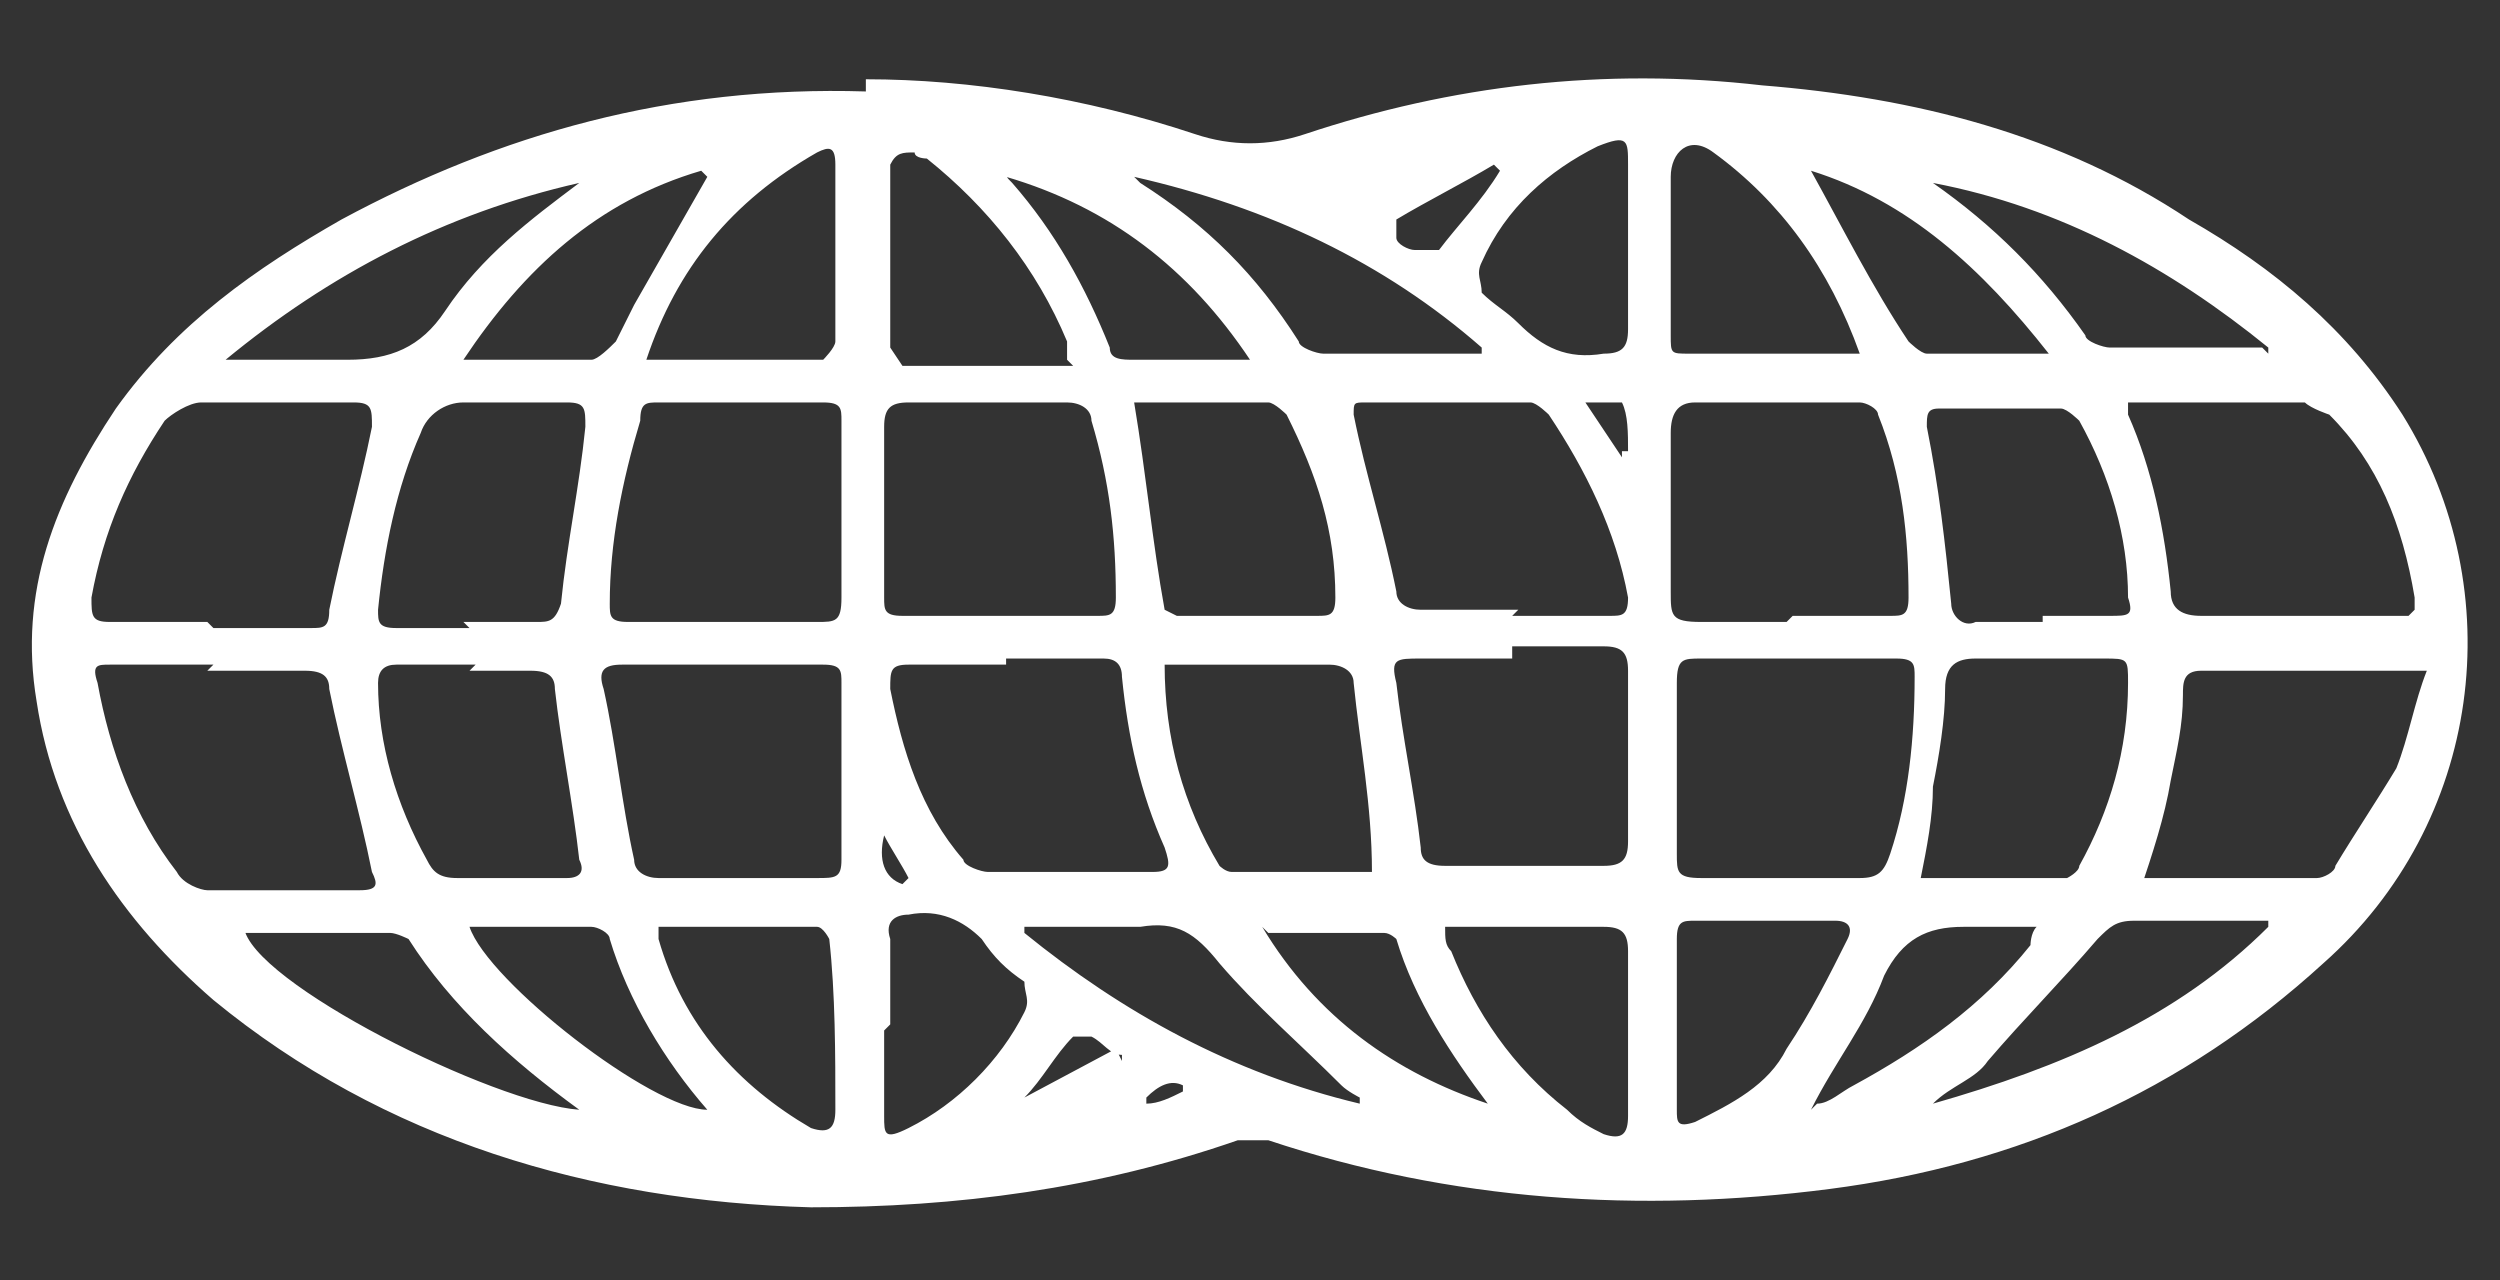 <?xml version="1.0" encoding="UTF-8"?>
<svg xmlns="http://www.w3.org/2000/svg" version="1.1" viewBox="0 0 41 21">
  <rect x="0" y="0" width="41" height="21" fill="#333333" stroke="none"/>
  <defs>
    <style>
      .cls-1 {
        fill: #fff;
      }
    </style>
  </defs>
  <!-- Generator: Adobe Illustrator 28.7.1, SVG Export Plug-In . SVG Version: 1.2.0 Build 142)  -->
  <g>
    <g id="Layer_1">
      <path class="cls-1" d="M14.2,1.3c1.7,0,3.6.3,5.4.9.6.2,1.2.2,1.8,0,2.4-.8,4.9-1.1,7.5-.8,2.5.2,4.9.8,7,2.2,1.4.8,2.6,1.8,3.5,3.2,1.8,2.9,1.3,6.7-1.3,9-2.3,2.1-5,3.3-8.1,3.7-3.1.4-6.2.2-9.2-.8-.2,0-.4,0-.5,0-2.3.8-4.6,1.1-7,1.1-3.6-.1-7-1.1-9.8-3.4-1.5-1.3-2.6-2.9-2.9-4.9-.3-1.8.3-3.3,1.3-4.8,1-1.4,2.3-2.3,3.7-3.1,2.6-1.4,5.4-2.2,8.6-2.1ZM3.5,10.3h0c.5,0,1.1,0,1.6,0,.2,0,.3,0,.3-.3.2-1,.5-2,.7-3,0-.3,0-.4-.3-.4-.8,0-1.7,0-2.5,0-.2,0-.5.2-.6.3-.6.9-1,1.8-1.2,2.9,0,.3,0,.4.3.4.5,0,1.1,0,1.6,0ZM3.5,10.9c-.6,0-1.1,0-1.7,0-.2,0-.3,0-.2.3.2,1.1.6,2.2,1.3,3.1.1.2.4.3.5.3.8,0,1.7,0,2.5,0,.3,0,.3-.1.2-.3-.2-1-.5-2-.7-3,0-.2-.1-.3-.4-.3-.5,0-1.1,0-1.6,0ZM29.4,10.1h0c.5,0,1,0,1.6,0,.2,0,.3,0,.3-.3,0-1-.1-2-.5-3,0-.1-.2-.2-.3-.2-.9,0-1.8,0-2.7,0-.3,0-.4.2-.4.5,0,.9,0,1.7,0,2.6,0,.4,0,.5.5.5.5,0,1,0,1.4,0ZM35,14.4c1,0,2,0,3,0,.1,0,.3-.1.3-.2.3-.5.7-1.1,1-1.6.2-.5.3-1.1.5-1.6-.1,0-.1,0-.2,0-1.2,0-2.3,0-3.5,0-.3,0-.3.2-.3.4,0,.5-.1.9-.2,1.4-.1.6-.3,1.2-.5,1.8ZM29.4,10.8s0,0,0,0c-.5,0-1,0-1.5,0-.3,0-.4,0-.4.4,0,.9,0,1.8,0,2.8,0,.3,0,.4.4.4.9,0,1.7,0,2.6,0,.3,0,.4-.1.5-.4.3-.9.4-1.9.4-2.9,0-.2,0-.3-.3-.3-.5,0-1.1,0-1.6,0ZM11.8,10.2s0,0,0,0c.5,0,1,0,1.6,0,.3,0,.4,0,.4-.4,0-1,0-1.9,0-2.9,0-.2,0-.3-.3-.3-.9,0-1.8,0-2.7,0-.2,0-.3,0-.3.3-.3,1-.5,2-.5,3,0,.2,0,.3.3.3.5,0,1,0,1.6,0ZM24.8,10.8s0,0,0,0c-.5,0-1,0-1.5,0-.4,0-.5,0-.4.4.1.9.3,1.8.4,2.7,0,.2.1.3.4.3.9,0,1.7,0,2.6,0,.3,0,.4-.1.4-.4,0-.9,0-1.8,0-2.8,0-.3-.1-.4-.4-.4-.5,0-1,0-1.5,0ZM39.6,10c0-.1,0-.2,0-.2-.2-1.2-.6-2.2-1.4-3,0,0-.3-.1-.4-.2-.6,0-1.2,0-1.8,0-.4,0-.7,0-1.1,0,0,.1,0,.2,0,.2.4.9.6,1.9.7,2.9,0,.3.2.4.5.4.9,0,1.8,0,2.7,0,.2,0,.5,0,.7,0ZM16.4,10.1s0,0,0,0c.5,0,1,0,1.6,0,.2,0,.3,0,.3-.3,0-1-.1-1.9-.4-2.9,0-.2-.2-.3-.4-.3-.9,0-1.7,0-2.6,0-.3,0-.4.1-.4.4,0,.9,0,1.9,0,2.8,0,.2,0,.3.3.3.5,0,1.1,0,1.6,0ZM24.8,10.1h0c.5,0,1.1,0,1.6,0,.2,0,.3,0,.3-.3-.2-1.1-.7-2.1-1.3-3,0,0-.2-.2-.3-.2-.9,0-1.8,0-2.7,0-.2,0-.2,0-.2.2.2,1,.5,1.9.7,2.9,0,.2.2.3.4.3.5,0,1.1,0,1.6,0ZM16.5,10.9h0c-.5,0-1.1,0-1.6,0-.3,0-.3.1-.3.4.2,1,.5,2,1.2,2.8,0,.1.3.2.4.2.9,0,1.8,0,2.7,0,.3,0,.3-.1.2-.4-.4-.9-.6-1.8-.7-2.8,0-.2-.1-.3-.3-.3-.5,0-1.1,0-1.6,0ZM11.8,10.9s0,0,0,0c-.5,0-1,0-1.6,0-.3,0-.4.1-.3.4.2.9.3,1.9.5,2.8,0,.2.2.3.4.3.9,0,1.7,0,2.6,0,.3,0,.4,0,.4-.3,0-1,0-1.9,0-2.9,0-.2,0-.3-.3-.3-.5,0-1,0-1.6,0ZM7.6,10.2c.4,0,.8,0,1.2,0,.2,0,.3,0,.4-.3.1-1,.3-1.9.4-2.9,0-.3,0-.4-.3-.4-.6,0-1.1,0-1.7,0-.3,0-.6.2-.7.5-.4.9-.6,1.9-.7,2.9,0,.2,0,.3.3.3.4,0,.8,0,1.2,0ZM31.6,14.4c.8,0,1.5,0,2.3,0,0,0,.2-.1.2-.2.5-.9.8-1.9.8-3,0-.4,0-.4-.4-.4-.7,0-1.4,0-2.1,0-.3,0-.5.1-.5.5,0,.5-.1,1.1-.2,1.6,0,.5-.1,1-.2,1.5ZM7.8,10.9s0,0,0,0c-.4,0-.9,0-1.3,0-.2,0-.3.1-.3.3,0,1,.3,2,.8,2.9.1.2.2.3.5.3.6,0,1.2,0,1.8,0,.2,0,.3-.1.2-.3-.1-.9-.3-1.9-.4-2.8,0-.2-.1-.3-.4-.3-.3,0-.7,0-1,0ZM33.5,10.1s0,0,0,0c.4,0,.7,0,1.1,0,.3,0,.4,0,.3-.3,0-1-.3-2-.8-2.9,0,0-.2-.2-.3-.2-.7,0-1.4,0-2,0-.2,0-.2.1-.2.3.2,1,.3,1.9.4,2.9,0,.2.2.4.4.3.4,0,.7,0,1.1,0ZM18.6,6.6c.2,1.2.3,2.3.5,3.4,0,0,.2.1.2.1.8,0,1.5,0,2.3,0,.2,0,.3,0,.3-.3,0-1.1-.3-2-.8-3,0,0-.2-.2-.3-.2-.7,0-1.5,0-2.3,0ZM22.5,14.3c0-1.1-.2-2.1-.3-3.1,0-.2-.2-.3-.4-.3-.9,0-1.8,0-2.7,0,0,1.2.3,2.3.9,3.3,0,0,.1.1.2.1.7,0,1.5,0,2.2,0ZM17.5,5.9c0-.1,0-.2,0-.3-.5-1.2-1.3-2.2-2.3-3,0,0-.2,0-.2-.1-.2,0-.3,0-.4.2,0,.1,0,.2,0,.3,0,.9,0,1.8,0,2.7,0,0,.2.3.2.3.9,0,1.9,0,2.8,0ZM10.6,5.9c1,0,1.9,0,2.9,0,0,0,.2-.2.2-.3,0-1,0-1.9,0-2.9,0-.3-.1-.3-.3-.2-1.4.8-2.3,1.9-2.8,3.4ZM30.5,5.8c-.5-1.4-1.3-2.5-2.4-3.3-.4-.3-.7,0-.7.4,0,.9,0,1.7,0,2.6,0,.3,0,.3.3.3.8,0,1.5,0,2.3,0,.1,0,.3,0,.5,0ZM10.8,15.2c0,0,0,.2,0,.2.4,1.4,1.3,2.4,2.5,3.1.3.1.4,0,.4-.3,0-.9,0-1.9-.1-2.8,0,0-.1-.2-.2-.2-.9,0-1.7,0-2.6,0ZM23.7,15.2c0,.2,0,.3.1.4.4,1,1,1.9,1.9,2.6.2.2.4.3.6.4.3.1.4,0,.4-.3,0-.9,0-1.8,0-2.7,0-.3-.1-.4-.4-.4-.7,0-1.5,0-2.2,0h-.4ZM29,15.1s0,0,0,0c-.4,0-.8,0-1.2,0-.2,0-.3,0-.3.3,0,.9,0,1.9,0,2.8,0,.2,0,.3.3.2.6-.3,1.2-.6,1.5-1.2.4-.6.7-1.2,1-1.8.1-.2,0-.3-.2-.3-.4,0-.8,0-1.2,0ZM26.7,4.1c0-.5,0-.9,0-1.4,0-.4,0-.5-.5-.3-.8.4-1.5,1-1.9,1.9-.1.2,0,.3,0,.5.2.2.4.3.6.5.4.4.8.6,1.4.5.3,0,.4-.1.4-.4,0-.5,0-.9,0-1.4ZM9.5,3c-2.2.5-4.1,1.5-5.8,2.9.7,0,1.3,0,2,0,.7,0,1.2-.2,1.6-.8.6-.9,1.4-1.5,2.2-2.1ZM18.7,3c0,0,0,0,0,0,1.1.7,1.9,1.5,2.6,2.6,0,.1.3.2.4.2.6,0,1.1,0,1.7,0,.3,0,.6,0,.9,0,0,0,0,0,0-.1-1.6-1.4-3.5-2.3-5.7-2.8ZM4,15.2c.1.9,4.1,2.9,5.5,3-1.1-.8-2.1-1.7-2.8-2.8,0,0-.2-.1-.3-.1-.8,0-1.6,0-2.4,0ZM14.5,16.9h0c0,.5,0,.9,0,1.4,0,.3,0,.4.4.2.8-.4,1.5-1.1,1.9-1.9.1-.2,0-.3,0-.5-.3-.2-.5-.4-.7-.7-.3-.3-.7-.5-1.2-.4-.2,0-.4.1-.3.4,0,.5,0,.9,0,1.4ZM22.3,18c0,0-.2-.1-.3-.2-.7-.7-1.4-1.3-2-2-.4-.5-.7-.7-1.3-.6-.6,0-1.3,0-1.9,0,0,0,0,0,0,.1,1.6,1.3,3.4,2.3,5.5,2.8ZM37.2,5.8s0,0,0-.1c-1.6-1.3-3.4-2.3-5.5-2.7,0,0,0,0,0,0,1,.7,1.8,1.5,2.5,2.5,0,.1.3.2.4.2.7,0,1.4,0,2.1,0,.1,0,.3,0,.4,0ZM37.2,15.2s0,0,0-.1c-.7,0-1.5,0-2.2,0-.3,0-.4.1-.6.3-.6.7-1.2,1.3-1.8,2-.2.3-.6.4-.9.7,2.1-.6,4-1.4,5.5-2.9ZM11.5,2.8c-1.7.5-2.9,1.6-3.9,3.1.7,0,1.4,0,2.1,0,.1,0,.3-.2.4-.3.1-.2.2-.4.3-.6.4-.7.8-1.4,1.2-2.1ZM16.5,2.8c0,.1,0,.1.1.2.7.8,1.2,1.7,1.6,2.7,0,.2.2.2.4.2.4,0,.8,0,1.3,0,.2,0,.4,0,.6,0h0c-1-1.5-2.3-2.5-4-3ZM7.7,15.2c.3.9,3,3,3.9,3-.7-.8-1.3-1.8-1.6-2.8,0-.1-.2-.2-.3-.2-.7,0-1.3,0-2,0ZM29.7,2.8c.5.9,1,1.9,1.6,2.8,0,0,.2.2.3.2.4,0,.9,0,1.3,0,.2,0,.4,0,.7,0-1.1-1.4-2.3-2.5-3.9-3ZM20.7,15.2c.9,1.5,2.2,2.4,3.7,2.9-.6-.8-1.2-1.7-1.5-2.7,0,0-.1-.1-.2-.1-.6,0-1.3,0-1.9,0ZM29.8,18.1c.2,0,.4-.2.6-.3,1.1-.6,2.1-1.3,2.9-2.3,0,0,0-.2.1-.3-.1,0-.2,0-.3,0-.3,0-.6,0-.9,0-.6,0-1,.2-1.3.8-.3.8-.8,1.4-1.2,2.2ZM24.5,2.7s0,0,0,0c-.5.3-1.1.6-1.6.9,0,0,0,.2,0,.3,0,.1.2.2.3.2.1,0,.3,0,.4,0,.3-.4.7-.8,1-1.3ZM18.4,17.4s0,0,0-.1c-.2,0-.3-.2-.5-.3,0,0-.3,0-.3,0-.3.3-.5.7-.8,1,0,0,0,0,0,0l1.5-.8ZM26.6,7.4s0,0,.1,0c0-.3,0-.6-.1-.8,0,0-.3,0-.6,0,.2.3.4.6.6.9ZM14.9,14.4s0,0,0,0c-.1-.2-.3-.5-.4-.7-.1.4,0,.7.3.8ZM19.4,17.9s0,0,0-.1c-.2-.1-.4,0-.6.2,0,0,0,0,0,.1.2,0,.4-.1.6-.2Z"/>
    </g>
  </g>
</svg>